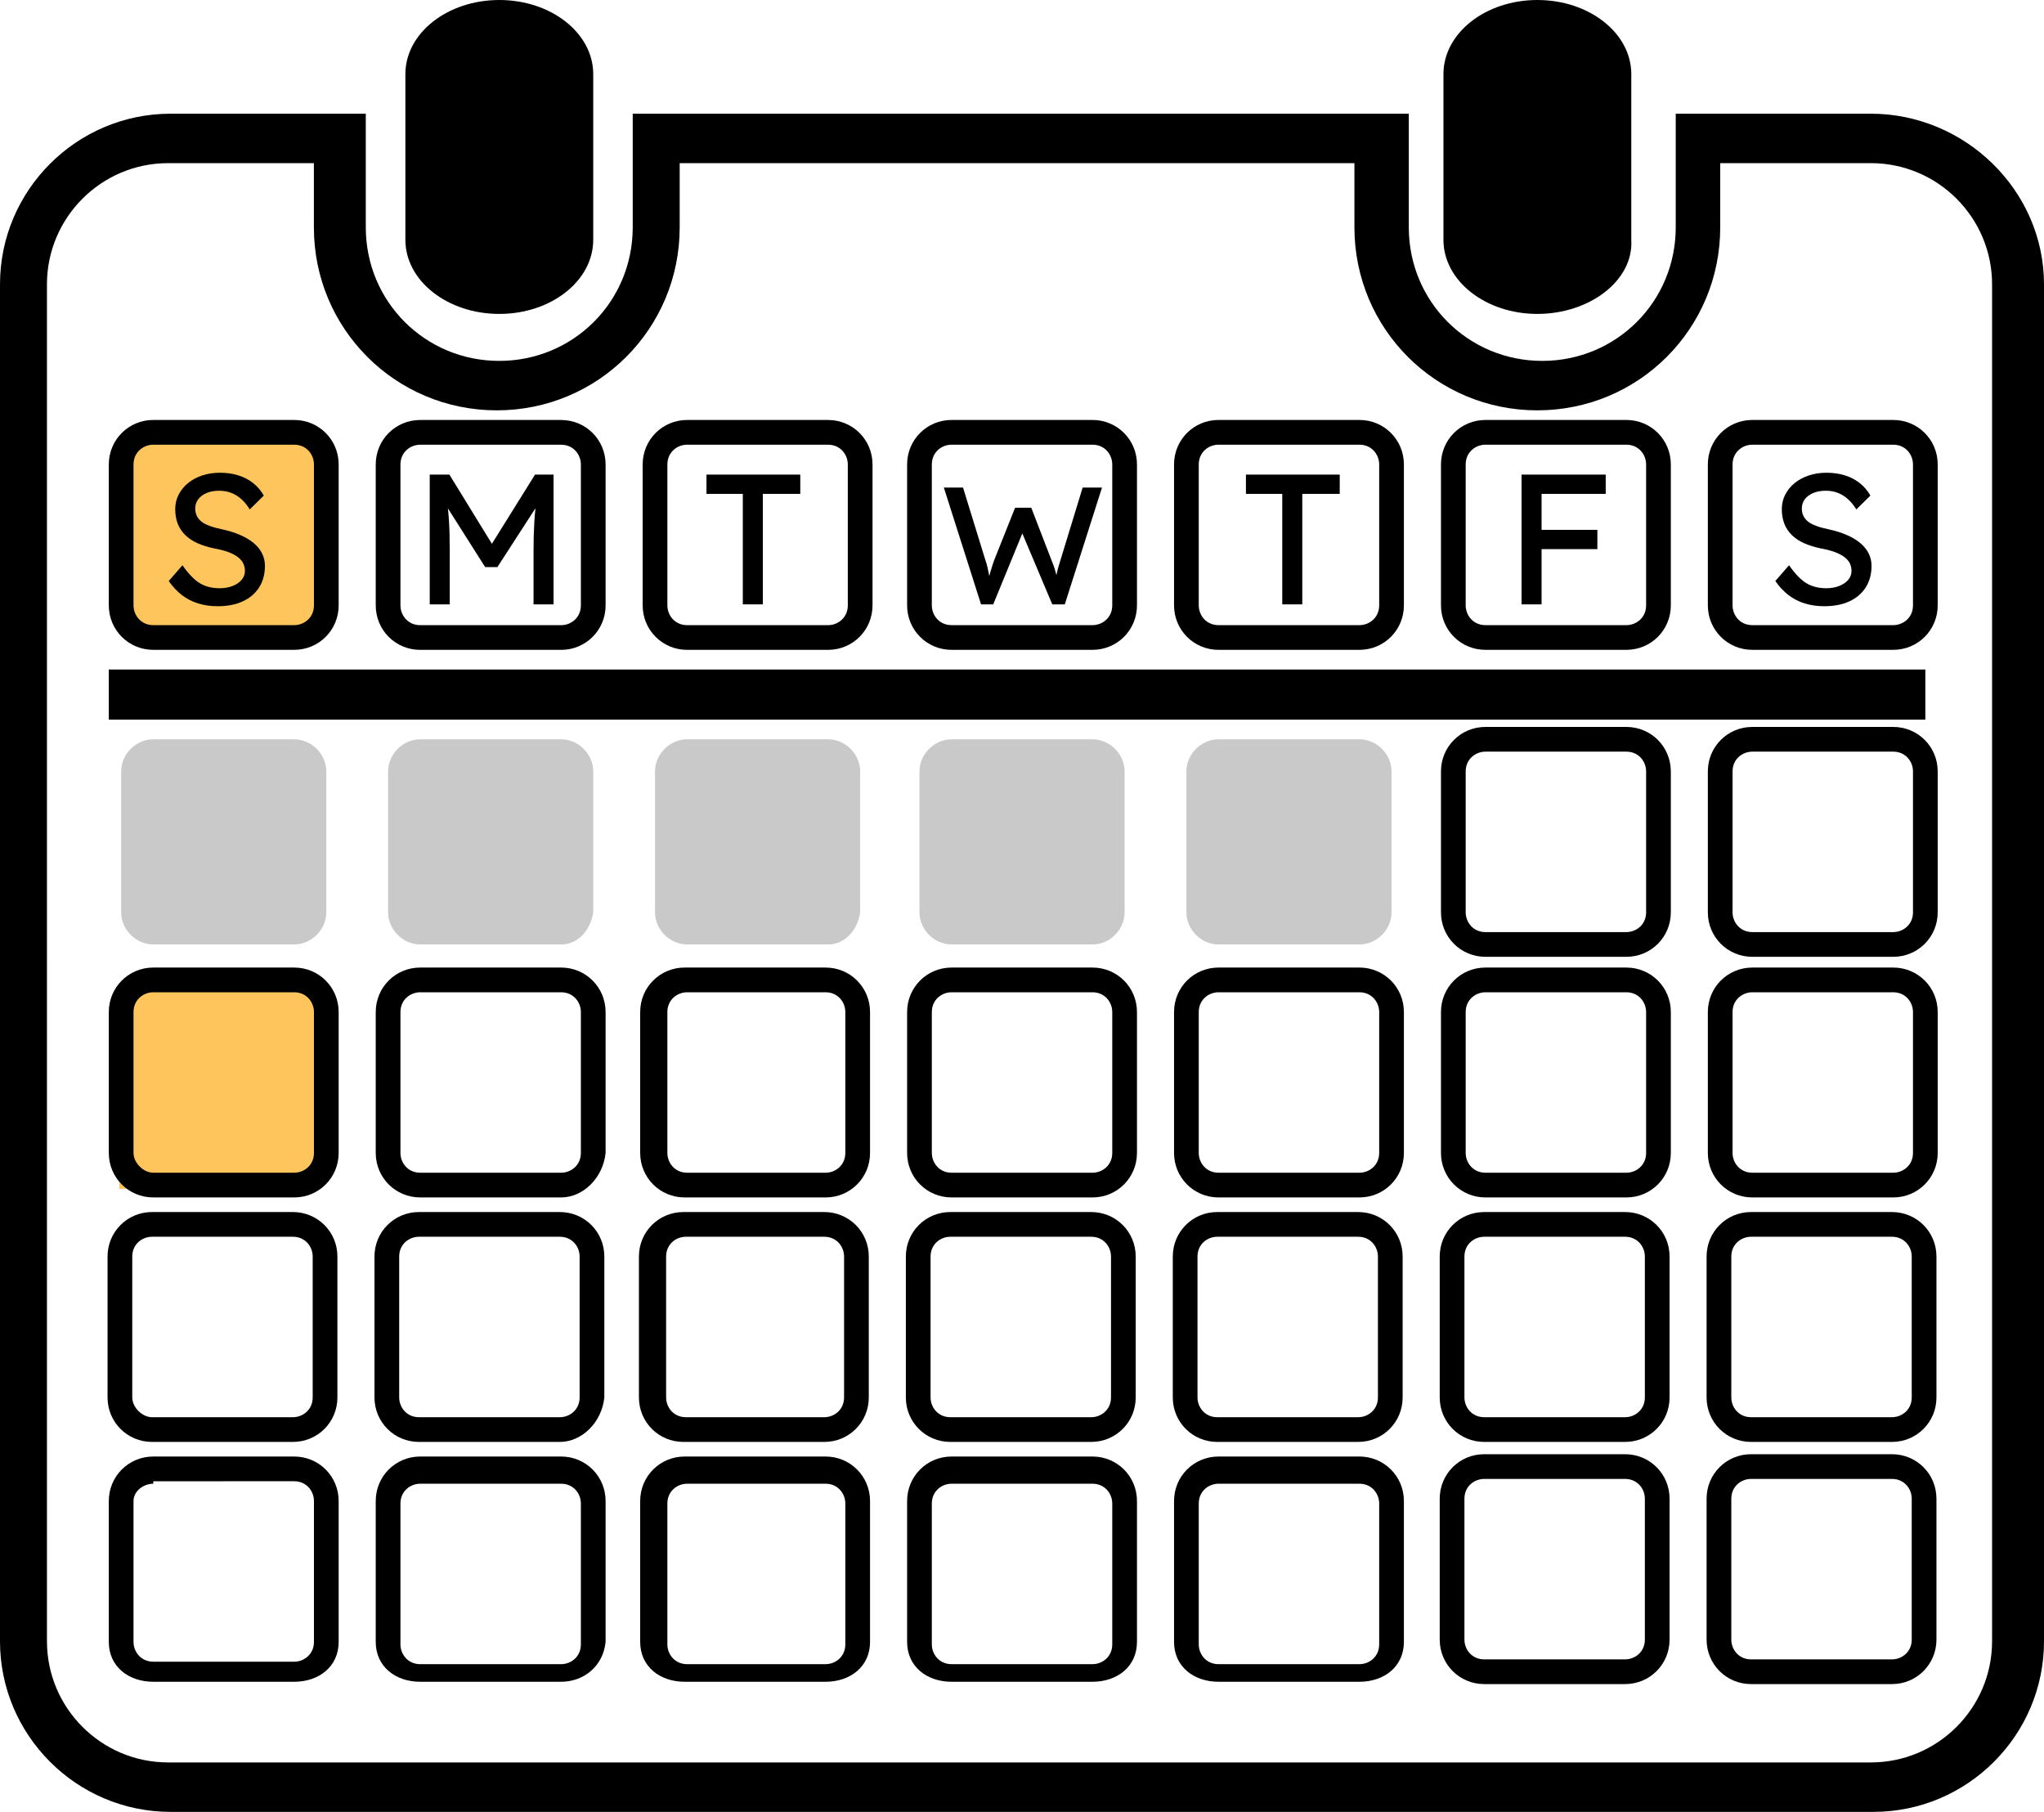 <?xml version="1.0" encoding="UTF-8"?><svg id="Layer_1" xmlns="http://www.w3.org/2000/svg" viewBox="0 0 1102.67 977.336"><defs><style>.cls-1{fill:#cac9c9;}.cls-2{fill:#ffc55d;}</style></defs><path d="M269.356,169.33c-28,0-50.668-17.881-50.668-39.967l.004-89.395c0-22.087,22.668-39.967,50.668-39.967s50.668,17.881,50.668,39.967v89.395c-.004,22.09-22.672,39.967-50.672,39.967h0Z"/><path d="M829.356,169.33c-28,0-50.668-17.881-50.668-39.967l.004-89.395c0-22.087,22.668-39.967,50.668-39.967s50.668,17.881,50.668,39.967v89.395c1.328,22.09-22.672,39.967-50.672,39.967h0Z"/><path d="M1009.326,88c36,0,65.332,29.332,65.332,65.332v732c0,36-29.332,65.332-65.332,65.332l-918.66.004c-36,0-65.332-29.332-65.332-65.332l-.004-732c0-36,29.332-65.332,65.332-65.332h78.668v34.668c0,54.668,44,98.668,98.668,98.668s98.668-44,98.668-98.668v-34.668h364v34.668c0,54.668,44,98.668,98.668,98.668s98.668-44,98.668-98.668v-34.668h81.328M1009.33,61.336h-105.33v61.332c0,40-32,72-72,72s-72-32-72-72v-61.332h-418.67v61.332c0,40-32,72-72,72s-72-32-72-72v-61.332h-105.33C41.332,61.336,0,102.668,0,153.336v732c0,50.668,41.332,92,92,92h918.67c50.668,0,92-41.332,92-92V153.336c0-50.664-42.668-92-93.336-92h-.004Z"/><path d="M58.696,361.147h979.966v27.035H58.696v-27.035Z"/><rect class="cls-2" x="66.402" y="234.26" width="108.589" height="108.589"/><rect class="cls-2" x="64.341" y="532.685" width="108.589" height="108.589"/><path d="M589.356,350.53h-76c-13.332,0-24-10.668-24-24v-76c0-13.332,10.668-24,24-24h76c13.332,0,24,10.668,24,24v76c0,13.336-10.664,24-24,24ZM513.356,239.87c-5.332,0-10.668,4-10.668,10.668v76c0,5.332,4,10.668,10.668,10.668h76c5.332,0,10.668-4,10.668-10.668v-76c0-5.332-4-10.668-10.668-10.668h-76Z"/><path d="M733.356,350.53h-76c-13.332,0-24-10.668-24-24v-76c0-13.332,10.668-24,24-24h76c13.332,0,24,10.668,24,24v76c0,13.336-10.664,24-24,24ZM657.356,239.87c-5.332,0-10.668,4-10.668,10.668v76c0,5.332,4,10.668,10.668,10.668h76c5.332,0,10.668-4,10.668-10.668v-76c0-5.332-4-10.668-10.668-10.668h-76Z"/><path d="M877.356,350.53h-76c-13.332,0-24-10.668-24-24v-76c0-13.332,10.668-24,24-24h76c13.332,0,24,10.668,24,24v76c0,13.336-10.664,24-24,24ZM801.356,239.87c-5.332,0-10.668,4-10.668,10.668v76c0,5.332,4,10.668,10.668,10.668h76c5.332,0,10.668-4,10.668-10.668v-76c0-5.332-4-10.668-10.668-10.668h-76Z"/><path d="M1021.326,350.53h-76c-13.332,0-24-10.668-24-24v-76c0-13.332,10.668-24,24-24h76c13.332,0,24,10.668,24,24v76c0,13.336-10.664,24-24,24ZM945.326,239.87c-5.332,0-10.668,4-10.668,10.668v76c0,5.332,4,10.668,10.668,10.668h76c5.332,0,10.668-4,10.668-10.668v-76c0-5.332-4-10.668-10.668-10.668h-76Z"/><path class="cls-1" d="M158.696,509.446h-76c-9.332,0-17.332-8-17.332-17.332v-76c0-9.332,8-17.332,17.332-17.332h76c9.332,0,17.332,8,17.332,17.332v76c0,9.332-8,17.332-17.332,17.332Z"/><path class="cls-1" d="M302.696,509.446h-76c-9.332,0-17.332-8-17.332-17.332v-76c0-9.332,8-17.332,17.332-17.332h76c9.332,0,17.332,8,17.332,17.332v76c-1.332,9.332-8,17.332-17.332,17.332Z"/><path class="cls-1" d="M446.696,509.446h-76c-9.332,0-17.332-8-17.332-17.332v-76c0-9.332,8-17.332,17.332-17.332h76c9.332,0,17.332,8,17.332,17.332v76c-1.332,9.332-8,17.332-17.332,17.332Z"/><path class="cls-1" d="M589.356,509.446h-76c-9.332,0-17.332-8-17.332-17.332v-76c0-9.332,8-17.332,17.332-17.332h76c9.332,0,17.332,8,17.332,17.332l.004,76c0,9.332-8,17.332-17.336,17.332Z"/><path class="cls-1" d="M733.356,509.446h-76c-9.332,0-17.332-8-17.332-17.332v-76c0-9.332,8-17.332,17.332-17.332h76c9.332,0,17.332,8,17.332,17.332l.004,76c0,9.332-8,17.332-17.336,17.332Z"/><path d="M158.696,645.907h-76c-13.332,0-24-10.668-24-24v-76c0-13.332,10.668-24,24-24h76c13.332,0,24,10.668,24,24v76c0,13.332-10.668,24-24,24ZM82.696,535.237c-5.332,0-10.668,4-10.668,10.668v76c0,5.332,5.332,10.668,10.668,10.668h76c5.332,0,10.668-4,10.668-10.668v-76c0-5.332-4-10.668-10.668-10.668h-76Z"/><path d="M302.696,645.907h-76c-13.332,0-24-10.668-24-24v-76c0-13.332,10.668-24,24-24h76c13.332,0,24,10.668,24,24v76c-1.336,13.332-12,24-24,24ZM226.696,535.237c-5.332,0-10.668,4-10.668,10.668v76c0,5.332,4,10.668,10.668,10.668h76c5.332,0,10.668-4,10.668-10.668v-76c0-5.332-4-10.668-10.668-10.668h-76Z"/><path d="M445.356,645.907h-76c-13.332,0-24-10.668-24-24v-76c0-13.332,10.668-24,24-24h76c13.332,0,24,10.668,24,24v76c0,13.332-10.664,24-24,24h0ZM370.692,535.237c-5.332,0-10.668,4-10.668,10.668v76c0,5.332,4,10.668,10.668,10.668h74.664c5.332,0,10.668-4,10.668-10.668v-76c0-5.332-4-10.668-10.668-10.668h-74.664Z"/><path d="M589.356,645.907h-76c-13.332,0-24-10.668-24-24v-76c0-13.332,10.668-24,24-24h76c13.332,0,24,10.668,24,24v76c0,13.332-10.664,24-24,24ZM513.356,535.237c-5.332,0-10.668,4-10.668,10.668v76c0,5.332,4,10.668,10.668,10.668h76c5.332,0,10.668-4,10.668-10.668v-76c0-5.332-4-10.668-10.668-10.668h-76Z"/><path d="M733.356,645.907h-76c-13.332,0-24-10.668-24-24v-76c0-13.332,10.668-24,24-24h76c13.332,0,24,10.668,24,24v76c0,13.332-10.664,24-24,24ZM657.356,535.237c-5.332,0-10.668,4-10.668,10.668v76c0,5.332,4,10.668,10.668,10.668h76c5.332,0,10.668-4,10.668-10.668v-76c0-5.332-4-10.668-10.668-10.668h-76Z"/><path d="M877.356,645.907h-76c-13.332,0-24-10.668-24-24v-76c0-13.332,10.668-24,24-24h76c13.332,0,24,10.668,24,24v76c0,13.332-10.664,24-24,24ZM801.356,535.237c-5.332,0-10.668,4-10.668,10.668v76c0,5.332,4,10.668,10.668,10.668h76c5.332,0,10.668-4,10.668-10.668v-76c0-5.332-4-10.668-10.668-10.668h-76Z"/><path d="M1021.326,645.907h-76c-13.332,0-24-10.668-24-24v-76c0-13.332,10.668-24,24-24h76c13.332,0,24,10.668,24,24v76c0,13.332-10.664,24-24,24ZM945.326,535.237c-5.332,0-10.668,4-10.668,10.668v76c0,5.332,4,10.668,10.668,10.668h76c5.332,0,10.668-4,10.668-10.668v-76c0-5.332-4-10.668-10.668-10.668h-76Z"/><path d="M877.356,516.114h-76c-13.332,0-24-10.668-24-24v-76c0-13.332,10.668-24,24-24h76c13.332,0,24,10.668,24,24v76c0,13.332-10.664,24-24,24ZM801.356,405.444c-5.332,0-10.668,4-10.668,10.668v76c0,5.332,4,10.668,10.668,10.668h76c5.332,0,10.668-4,10.668-10.668v-76c0-5.332-4-10.668-10.668-10.668h-76Z"/><path d="M1021.326,516.114h-76c-13.332,0-24-10.668-24-24v-76c0-13.332,10.668-24,24-24h76c13.332,0,24,10.668,24,24v76c0,13.332-10.664,24-24,24ZM945.326,405.444c-5.332,0-10.668,4-10.668,10.668v76c0,5.332,4,10.668,10.668,10.668h76c5.332,0,10.668-4,10.668-10.668v-76c0-5.332-4-10.668-10.668-10.668h-76Z"/><path d="M158.02,777.783h-76c-13.332,0-24-10.668-24-24v-76c0-13.332,10.668-24,24-24h76c13.332,0,24,10.668,24,24v76c0,13.332-10.668,24-24,24ZM82.02,667.113c-5.332,0-10.668,4-10.668,10.668v76c0,5.332,5.332,10.668,10.668,10.668h76c5.332,0,10.668-4,10.668-10.668v-76c0-5.332-4-10.668-10.668-10.668h-76Z"/><path d="M302.02,777.783h-76c-13.332,0-24-10.668-24-24v-76c0-13.332,10.668-24,24-24h76c13.332,0,24,10.668,24,24v76c-1.336,13.332-12,24-24,24ZM226.02,667.113c-5.332,0-10.668,4-10.668,10.668v76c0,5.332,4,10.668,10.668,10.668h76c5.332,0,10.668-4,10.668-10.668v-76c0-5.332-4-10.668-10.668-10.668h-76Z"/><path d="M444.68,777.783h-76c-13.332,0-24-10.668-24-24v-76c0-13.332,10.668-24,24-24h76c13.332,0,24,10.668,24,24v76c0,13.332-10.664,24-24,24h0ZM370.016,667.113c-5.332,0-10.668,4-10.668,10.668v76c0,5.332,4,10.668,10.668,10.668h74.664c5.332,0,10.668-4,10.668-10.668v-76c0-5.332-4-10.668-10.668-10.668h-74.664Z"/><path d="M588.68,777.783h-76c-13.332,0-24-10.668-24-24v-76c0-13.332,10.668-24,24-24h76c13.332,0,24,10.668,24,24v76c0,13.332-10.664,24-24,24ZM512.68,667.113c-5.332,0-10.668,4-10.668,10.668v76c0,5.332,4,10.668,10.668,10.668h76c5.332,0,10.668-4,10.668-10.668v-76c0-5.332-4-10.668-10.668-10.668h-76Z"/><path d="M732.68,777.783h-76c-13.332,0-24-10.668-24-24v-76c0-13.332,10.668-24,24-24h76c13.332,0,24,10.668,24,24v76c0,13.332-10.664,24-24,24ZM656.68,667.113c-5.332,0-10.668,4-10.668,10.668v76c0,5.332,4,10.668,10.668,10.668h76c5.332,0,10.668-4,10.668-10.668v-76c0-5.332-4-10.668-10.668-10.668h-76Z"/><path d="M876.68,777.783h-76c-13.332,0-24-10.668-24-24v-76c0-13.332,10.668-24,24-24h76c13.332,0,24,10.668,24,24v76c0,13.332-10.664,24-24,24ZM800.68,667.113c-5.332,0-10.668,4-10.668,10.668v76c0,5.332,4,10.668,10.668,10.668h76c5.332,0,10.668-4,10.668-10.668v-76c0-5.332-4-10.668-10.668-10.668h-76Z"/><path d="M1020.65,777.783h-76c-13.332,0-24-10.668-24-24v-76c0-13.332,10.668-24,24-24h76c13.332,0,24,10.668,24,24v76c0,13.332-10.664,24-24,24ZM944.65,667.113c-5.332,0-10.668,4-10.668,10.668v76c0,5.332,4,10.668,10.668,10.668h76c5.332,0,10.668-4,10.668-10.668v-76c0-5.332-4-10.668-10.668-10.668h-76Z"/><path d="M876.68,908.41h-76c-13.332,0-24-10.668-24-24v-76c0-13.332,10.668-24,24-24h76c13.332,0,24,10.668,24,24v76c0,13.332-10.664,24-24,24ZM800.68,797.74c-5.332,0-10.668,4-10.668,10.668v76c0,5.332,4,10.668,10.668,10.668h76c5.332,0,10.668-4,10.668-10.668v-76c0-5.332-4-10.668-10.668-10.668h-76Z"/><path d="M1020.65,908.41h-76c-13.332,0-24-10.668-24-24v-76c0-13.332,10.668-24,24-24h76c13.332,0,24,10.668,24,24v76c0,13.332-10.664,24-24,24ZM944.65,797.74c-5.332,0-10.668,4-10.668,10.668v76c0,5.332,4,10.668,10.668,10.668h76c5.332,0,10.668-4,10.668-10.668v-76c0-5.332-4-10.668-10.668-10.668h-76Z"/><path d="M158.696,907.16h-76c-13.332,0-24-8.168-24-21.5v-76c0-13.332,10.668-24,24-24h76c13.332,0,24,10.668,24,24v76c0,13.336-10.668,21.5-24,21.5ZM82.696,800.33c-5.336,0-10.668,4-10.668,9.332v76c0,5.332,4,10.668,10.668,10.668h76c5.332,0,10.668-4,10.668-10.668v-76c0-5.332-4-10.668-10.668-10.668l-76,.004v1.332Z"/><path d="M302.696,907.16h-76c-13.332,0-24-8.168-24-21.5v-76c0-13.332,10.668-24,24-24h76c13.332,0,24,10.668,24,24v76c-1.336,13.336-12,21.5-24,21.5ZM226.696,800.33c-5.332,0-10.668,4-10.668,10.668v76c0,5.332,4,10.668,10.668,10.668h76c5.332,0,10.668-4,10.668-10.668v-76c0-5.332-4-10.668-10.668-10.668h-76Z"/><path d="M445.356,907.16h-76c-13.332,0-24-8.168-24-21.5v-76c0-13.332,10.668-24,24-24h76c13.332,0,24,10.668,24,24v76c0,13.336-10.664,21.5-24,21.5h0ZM370.692,800.33c-5.332,0-10.668,4-10.668,10.668v76c0,5.332,4,10.668,10.668,10.668l74.664-.004c5.332,0,10.668-4,10.668-10.668v-76c0-5.332-4-10.668-10.668-10.668l-74.664.004Z"/><path d="M589.356,907.16h-76c-13.332,0-24-8.168-24-21.5v-76c0-13.332,10.668-24,24-24h76c13.332,0,24,10.668,24,24v76c0,13.336-10.664,21.5-24,21.5ZM513.356,800.33c-5.332,0-10.668,4-10.668,10.668v76c0,5.332,4,10.668,10.668,10.668h76c5.332,0,10.668-4,10.668-10.668v-76c0-5.332-4-10.668-10.668-10.668h-76Z"/><path d="M733.356,907.16h-76c-13.332,0-24-8.168-24-21.5v-76c0-13.332,10.668-24,24-24h76c13.332,0,24,10.668,24,24v76c0,13.336-10.664,21.5-24,21.5ZM657.356,800.33c-5.332,0-10.668,4-10.668,10.668v76c0,5.332,4,10.668,10.668,10.668h76c5.332,0,10.668-4,10.668-10.668v-76c0-5.332-4-10.668-10.668-10.668h-76Z"/><path d="M446.696,350.538h-76c-13.332,0-24-10.668-24-24v-76c0-13.332,10.668-24,24-24h76c13.332,0,24,10.668,24,24v76c0,13.336-10.664,24-24,24ZM370.696,239.878c-5.332,0-10.668,4-10.668,10.668v76c0,5.332,4,10.668,10.668,10.668h76c5.332,0,10.668-4,10.668-10.668v-76c0-5.332-4-10.668-10.668-10.668h-76Z"/><path d="M302.696,350.546h-76c-13.332,0-24-10.668-24-24v-76c0-13.332,10.668-24,24-24h76c13.332,0,24,10.668,24,24v76c0,13.336-10.664,24-24,24ZM226.696,239.886c-5.332,0-10.668,4-10.668,10.668v76c0,5.332,4,10.668,10.668,10.668h76c5.332,0,10.668-4,10.668-10.668v-76c0-5.332-4-10.668-10.668-10.668h-76Z"/><path d="M158.696,350.53h-76c-13.332,0-24-10.668-24-24v-76c0-13.332,10.668-24,24-24h76c13.332,0,24,10.668,24,24v76c0,13.336-10.664,24-24,24ZM82.696,239.87c-5.332,0-10.668,4-10.668,10.668v76c0,5.332,4,10.668,10.668,10.668h76c5.332,0,10.668-4,10.668-10.668v-76c0-5.332-4-10.668-10.668-10.668h-76Z"/><path d="M117.426,327c-3.8,0-7.317-.5-10.55-1.5-3.234-1-6.167-2.516-8.8-4.55-2.634-2.033-4.984-4.55-7.05-7.55l7.4-8.5c3.266,4.667,6.4,7.9,9.4,9.7,3,1.8,6.566,2.7,10.7,2.7,2.533,0,4.833-.4,6.9-1.2,2.066-.8,3.7-1.9,4.9-3.3,1.2-1.4,1.8-3,1.8-4.8,0-1.2-.2-2.333-.6-3.4-.4-1.066-1.017-2.033-1.85-2.9-.834-.866-1.9-1.666-3.2-2.4-1.3-.732-2.817-1.383-4.55-1.95-1.734-.566-3.734-1.05-6-1.45-3.6-.733-6.734-1.7-9.4-2.9-2.667-1.2-4.9-2.7-6.7-4.5-1.8-1.8-3.134-3.85-4-6.15-.867-2.3-1.3-4.883-1.3-7.75,0-2.8.616-5.4,1.85-7.8,1.233-2.4,2.933-4.482,5.1-6.25,2.166-1.766,4.715-3.133,7.65-4.1,2.933-.966,6.1-1.45,9.5-1.45,3.6,0,6.9.467,9.9,1.4,3,.935,5.666,2.317,8,4.15,2.333,1.834,4.266,4.084,5.8,6.75l-7.6,7.5c-1.334-2.2-2.834-4.05-4.5-5.55-1.667-1.5-3.5-2.633-5.5-3.4-2-.766-4.135-1.15-6.4-1.15-2.6,0-4.867.4-6.8,1.2-1.935.8-3.45,1.917-4.55,3.35-1.1,1.435-1.65,3.117-1.65,5.05,0,1.4.266,2.685.8,3.85.533,1.167,1.35,2.2,2.45,3.1,1.1.9,2.583,1.7,4.45,2.4,1.866.7,4.1,1.317,6.7,1.85,3.666.8,6.933,1.817,9.8,3.05,2.866,1.234,5.3,2.685,7.3,4.35,2,1.667,3.516,3.535,4.55,5.6,1.033,2.067,1.55,4.3,1.55,6.7,0,4.467-1.034,8.334-3.1,11.6-2.067,3.268-5,5.785-8.8,7.55s-8.334,2.65-13.6,2.65Z"/><path d="M231.828,326v-70h10.601l25.5,41.5-5.101-.1,25.801-41.4h10v70h-10.801v-28.7c0-6,.15-11.4.45-16.2.3-4.8.815-9.566,1.55-14.3l1.4,3.7-22.9,35.4h-6.6l-22.2-35,1.101-4.1c.732,4.467,1.25,9.05,1.55,13.75.3,4.7.45,10.285.45,16.75v28.7h-10.801Z"/><path d="M400.726,326v-59.6h-19.6v-10.4h50.6v10.4h-20.2v59.6h-10.8Z"/><path d="M529.242,326l-20.07-63h10.35l12.15,39.42c.36.96.689,2.085.99,3.375.3,1.291.57,2.596.81,3.915.239,1.32.464,2.551.675,3.689.21,1.141.405,2.07.585,2.79l-2.61-.09c.9-3.18,1.604-5.639,2.115-7.38.509-1.739.914-3.074,1.215-4.005.3-.93.57-1.725.81-2.385l11.34-28.44h8.73l10.98,28.44c.599,1.439,1.125,2.865,1.575,4.274.45,1.411.854,2.821,1.215,4.23.36,1.41.749,2.896,1.17,4.455l-2.34.63c.3-1.62.524-2.895.675-3.825.149-.93.284-1.694.405-2.295.119-.599.239-1.185.359-1.755.12-.569.315-1.305.585-2.205.271-.9.645-2.129,1.125-3.69l11.971-39.149h10.439l-20.069,63h-6.75l-16.651-39.42.81.359-16.02,39.061h-6.57Z"/><path d="M691.739,326v-59.6h-19.6v-10.4h50.6v10.4h-20.2v59.6h-10.8Z"/><path d="M820.827,326v-70h10.8v70h-10.8ZM825.627,266.399v-10.399h40.601v10.399h-40.601ZM825.627,296.2v-10.4h36.101v10.4h-36.101Z"/><path d="M984.127,327c-3.8,0-7.317-.5-10.55-1.5-3.234-1-6.168-2.516-8.801-4.55-2.634-2.033-4.984-4.55-7.049-7.55l7.399-8.5c3.266,4.667,6.399,7.9,9.399,9.7,3,1.8,6.566,2.7,10.701,2.7,2.532,0,4.832-.4,6.899-1.2,2.065-.8,3.7-1.9,4.899-3.3,1.201-1.4,1.801-3,1.801-4.8,0-1.2-.2-2.333-.6-3.4-.4-1.066-1.018-2.033-1.851-2.9-.835-.866-1.899-1.666-3.2-2.4-1.3-.732-2.816-1.383-4.55-1.95-1.734-.566-3.734-1.05-6-1.45-3.601-.733-6.734-1.7-9.399-2.9-2.668-1.2-4.9-2.7-6.701-4.5-1.799-1.8-3.134-3.85-4-6.15-.867-2.3-1.299-4.883-1.299-7.75,0-2.8.615-5.4,1.85-7.8,1.232-2.4,2.933-4.482,5.1-6.25,2.166-1.766,4.716-3.133,7.65-4.1,2.933-.966,6.1-1.45,9.5-1.45,3.6,0,6.9.467,9.9,1.4,3,.935,5.665,2.317,8,4.15,2.332,1.834,4.266,4.084,5.799,6.75l-7.6,7.5c-1.334-2.2-2.834-4.05-4.5-5.55-1.667-1.5-3.5-2.633-5.5-3.4-2-.766-4.135-1.15-6.4-1.15-2.6,0-4.867.4-6.799,1.2-1.936.8-3.451,1.917-4.551,3.35-1.1,1.435-1.65,3.117-1.65,5.05,0,1.4.266,2.685.801,3.85.533,1.167,1.35,2.2,2.449,3.1,1.101.9,2.584,1.7,4.451,2.4,1.865.7,4.1,1.317,6.699,1.85,3.666.8,6.934,1.817,9.801,3.05,2.865,1.234,5.299,2.685,7.299,4.35,2,1.667,3.516,3.535,4.551,5.6,1.033,2.067,1.55,4.3,1.55,6.7,0,4.467-1.034,8.334-3.101,11.6-2.066,3.268-5,5.785-8.799,7.55-3.801,1.766-8.335,2.65-13.601,2.65Z"/></svg>